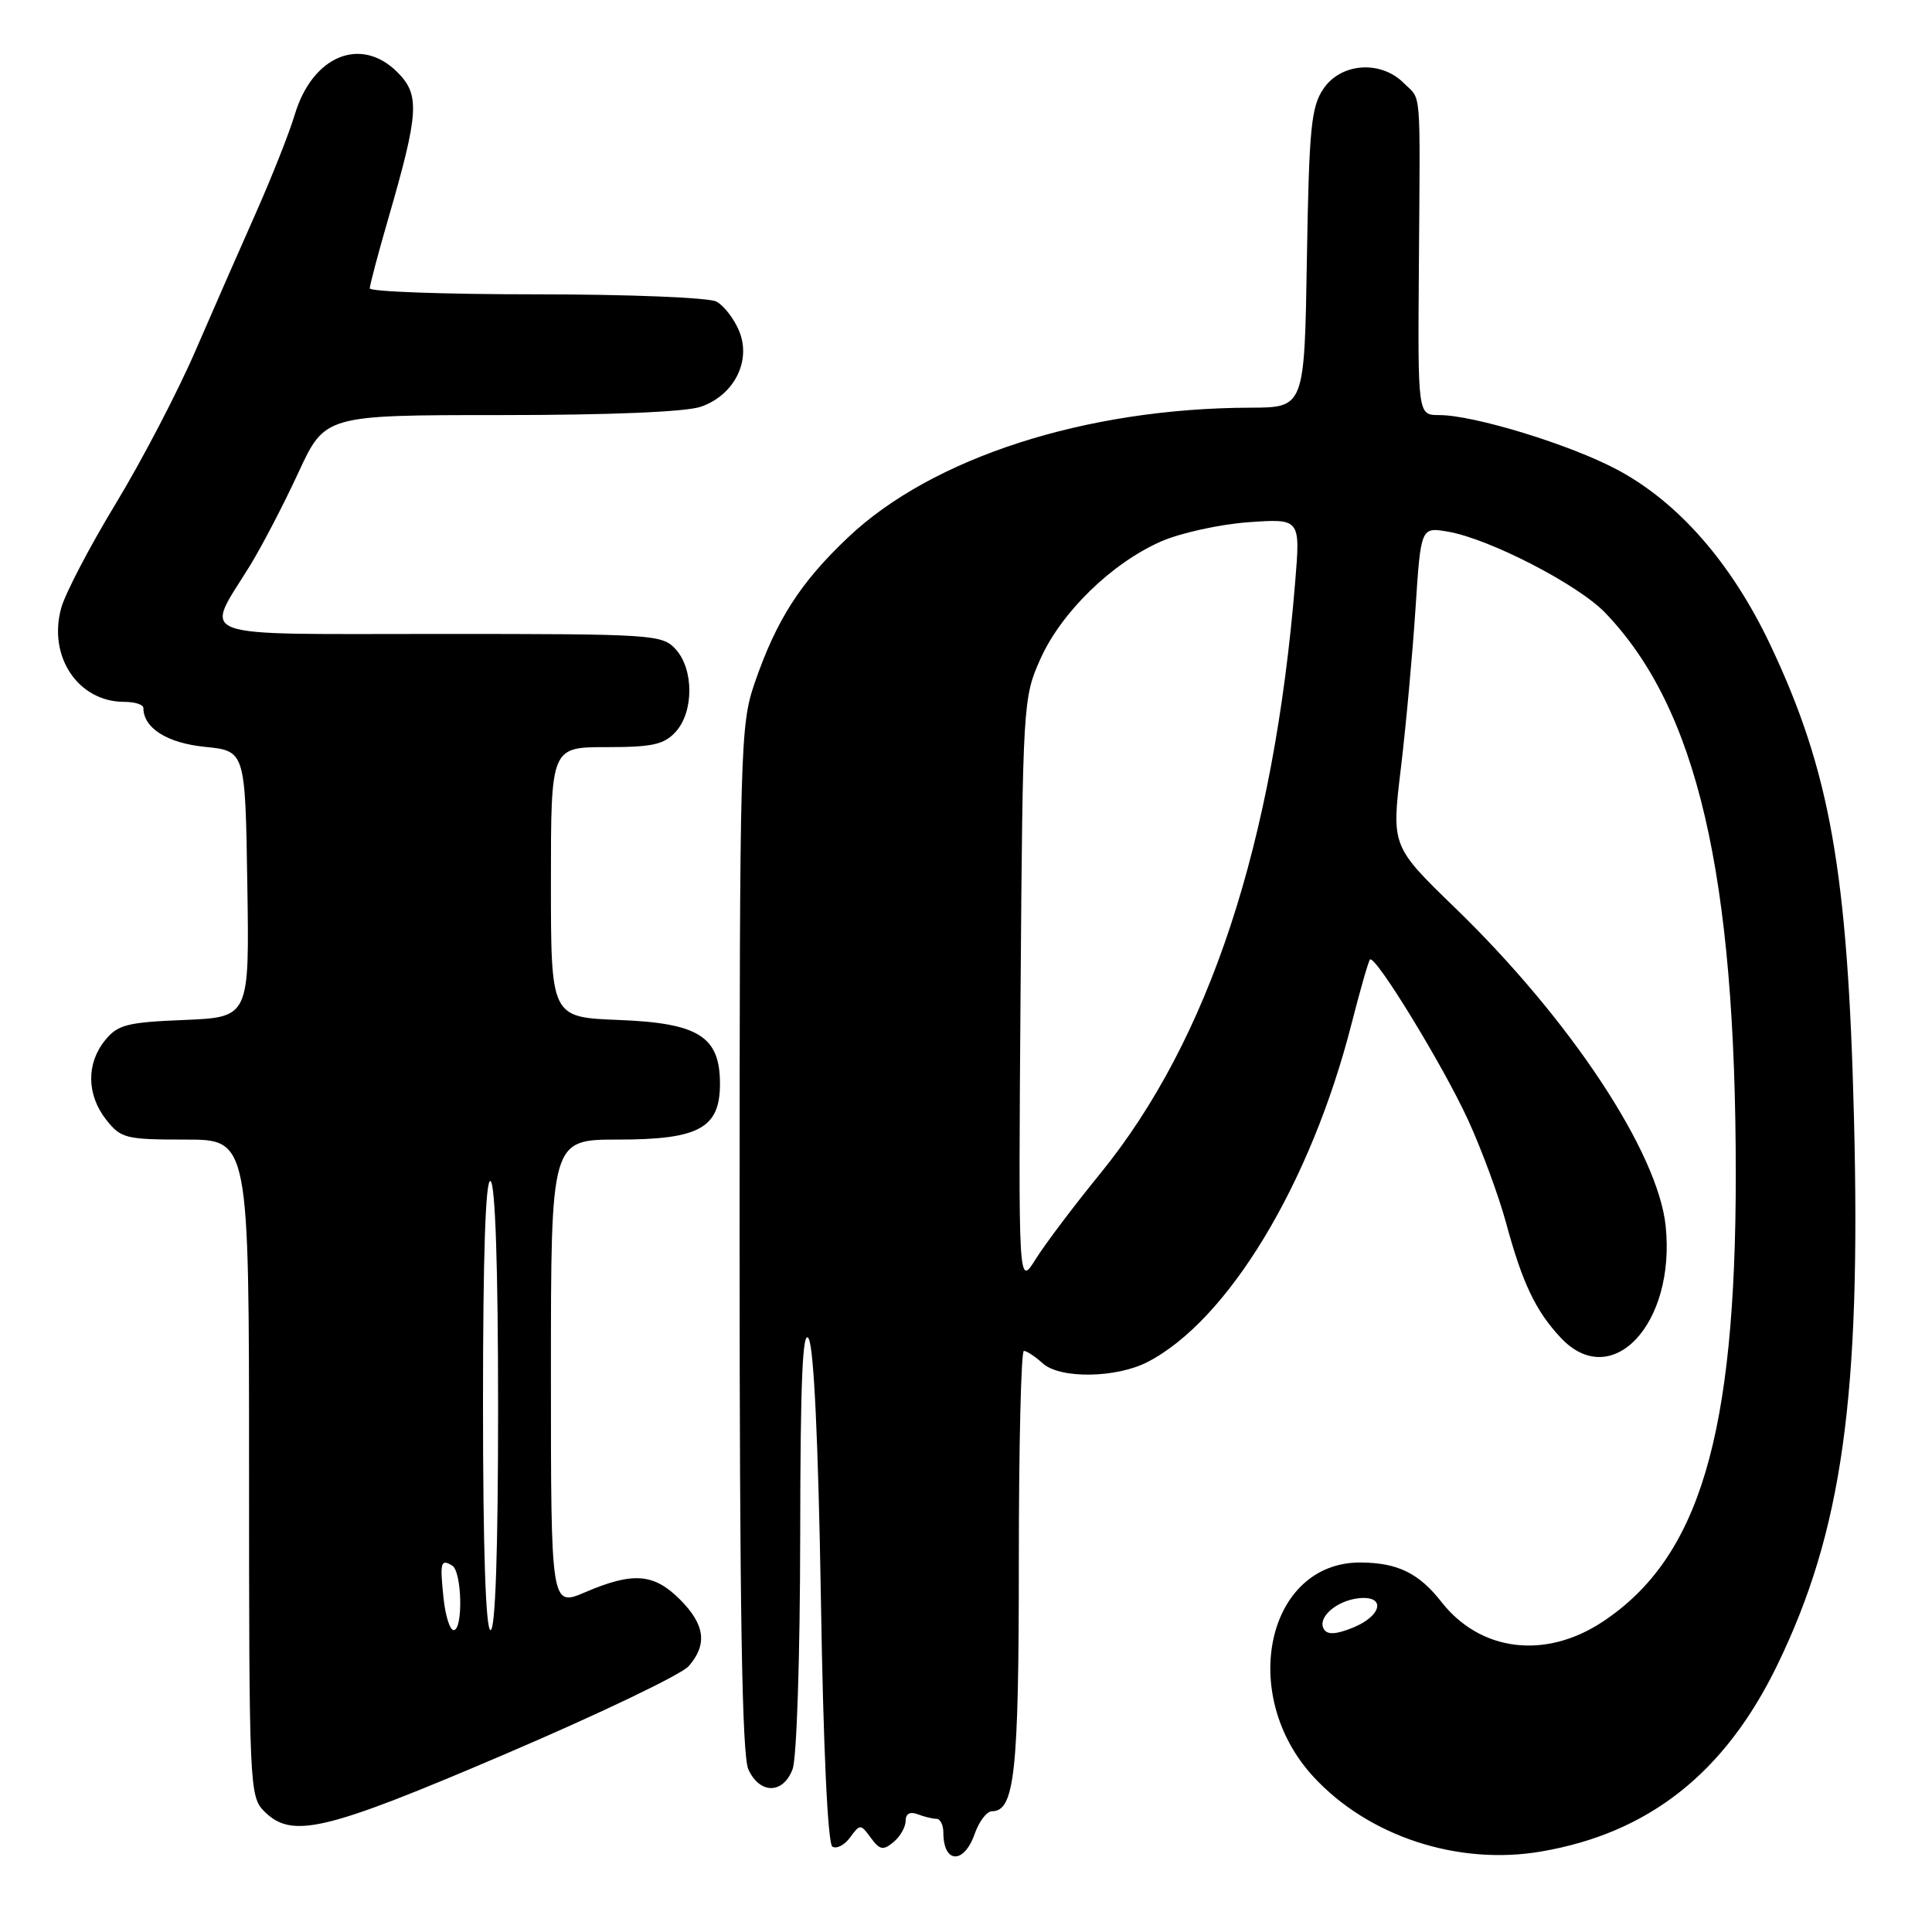 <?xml version="1.0" encoding="UTF-8" standalone="no"?>
<!DOCTYPE svg PUBLIC "-//W3C//DTD SVG 1.1//EN" "http://www.w3.org/Graphics/SVG/1.1/DTD/svg11.dtd" >
<svg xmlns="http://www.w3.org/2000/svg" xmlns:xlink="http://www.w3.org/1999/xlink" version="1.1" viewBox="0 0 256 256">
 <g >
 <path fill="currentColor"
d=" M 129.15 243.00 C 129.73 241.35 130.75 240.00 131.44 240.00 C 134.45 240.00 135.00 234.87 135.00 206.95 C 135.00 191.58 135.30 179.00 135.67 179.00 C 136.04 179.00 137.17 179.75 138.18 180.66 C 140.46 182.72 147.90 182.62 152.06 180.47 C 162.74 174.95 173.69 156.80 179.08 135.68 C 180.23 131.18 181.33 127.34 181.53 127.14 C 182.21 126.46 191.20 141.16 194.50 148.34 C 196.31 152.28 198.58 158.43 199.55 162.00 C 201.72 170.01 203.47 173.69 206.80 177.25 C 213.56 184.47 222.05 175.44 220.71 162.46 C 219.70 152.66 208.05 135.06 192.83 120.32 C 184.38 112.13 184.38 112.13 185.62 101.82 C 186.30 96.14 187.17 86.62 187.56 80.66 C 188.27 69.83 188.27 69.83 191.88 70.45 C 197.36 71.40 209.10 77.45 212.69 81.19 C 224.89 93.88 230.00 115.86 230.00 155.64 C 230.00 190.20 225.18 206.40 212.36 214.89 C 204.77 219.91 196.17 218.86 191.00 212.27 C 188.01 208.45 185.21 207.08 180.33 207.04 C 167.89 206.93 163.99 224.53 174.03 235.42 C 181.33 243.34 193.20 247.23 204.24 245.33 C 218.50 242.88 228.57 234.92 235.51 220.61 C 244.10 202.90 246.60 185.09 245.66 148.06 C 244.84 115.47 242.49 102.20 234.60 85.50 C 229.46 74.64 222.42 66.57 214.30 62.24 C 208.04 58.90 195.31 55.00 190.70 55.00 C 187.86 55.00 187.86 55.00 188.01 35.25 C 188.18 10.99 188.38 13.38 186.00 11.00 C 182.95 7.95 177.69 8.33 175.37 11.75 C 173.73 14.16 173.46 16.96 173.17 34.25 C 172.85 54.00 172.85 54.00 165.67 54.02 C 143.86 54.08 123.57 60.62 112.39 71.19 C 106.04 77.20 102.89 82.11 100.00 90.49 C 98.08 96.09 98.00 98.86 98.00 164.11 C 98.00 213.43 98.32 232.60 99.16 234.45 C 100.67 237.76 103.77 237.75 105.02 234.43 C 105.57 233.00 106.01 219.50 106.03 203.68 C 106.05 182.86 106.35 175.99 107.15 177.37 C 107.84 178.57 108.43 191.06 108.77 211.66 C 109.09 231.67 109.68 244.30 110.30 244.69 C 110.85 245.03 111.91 244.48 112.65 243.46 C 113.96 241.67 114.04 241.68 115.39 243.52 C 116.57 245.14 117.03 245.22 118.39 244.09 C 119.28 243.36 120.00 242.09 120.00 241.27 C 120.00 240.33 120.58 240.01 121.58 240.39 C 122.45 240.73 123.58 241.00 124.08 241.00 C 124.59 241.00 125.00 241.82 125.00 242.83 C 125.00 246.95 127.73 247.06 129.15 243.00 Z  M 67.00 232.40 C 79.38 227.11 90.29 221.88 91.25 220.78 C 93.77 217.90 93.42 215.26 90.08 211.92 C 86.63 208.48 83.88 208.27 77.58 210.96 C 73.00 212.93 73.00 212.93 73.00 181.96 C 73.00 151.00 73.00 151.00 81.89 151.00 C 92.63 151.00 95.40 149.48 95.40 143.61 C 95.40 137.34 92.58 135.56 81.97 135.15 C 73.00 134.80 73.00 134.80 73.00 116.90 C 73.00 99.00 73.00 99.00 80.35 99.00 C 86.48 99.00 88.00 98.66 89.55 96.95 C 91.94 94.30 91.94 88.70 89.55 86.05 C 87.76 84.07 86.66 84.00 58.28 84.00 C 24.80 84.00 27.06 84.81 33.13 74.94 C 34.71 72.37 37.59 66.83 39.53 62.64 C 43.06 55.00 43.06 55.00 66.38 55.00 C 80.87 55.00 90.91 54.58 92.88 53.89 C 97.29 52.36 99.58 47.81 97.94 43.86 C 97.27 42.24 95.92 40.49 94.93 39.96 C 93.93 39.43 83.28 39.00 71.07 39.00 C 58.93 39.00 49.00 38.64 49.00 38.21 C 49.00 37.77 50.10 33.61 51.45 28.96 C 55.52 14.91 55.66 12.57 52.66 9.57 C 47.82 4.73 41.40 7.38 39.06 15.18 C 38.35 17.56 36.07 23.32 34.00 28.00 C 31.92 32.67 28.29 40.97 25.92 46.43 C 23.56 51.90 18.80 61.02 15.35 66.71 C 11.90 72.40 8.64 78.63 8.11 80.57 C 6.33 87.00 10.36 93.00 16.46 93.00 C 17.86 93.00 19.00 93.36 19.00 93.81 C 19.00 96.47 22.15 98.46 27.14 98.96 C 32.50 99.50 32.50 99.50 32.77 117.15 C 33.05 134.79 33.05 134.79 24.43 135.15 C 16.82 135.46 15.60 135.77 13.91 137.86 C 11.42 140.94 11.48 145.07 14.07 148.37 C 16.02 150.84 16.66 151.00 24.57 151.00 C 33.00 151.00 33.00 151.00 33.00 194.50 C 33.00 236.67 33.06 238.06 35.00 240.00 C 38.69 243.69 42.99 242.67 67.00 232.40 Z  M 175.43 215.89 C 174.50 214.38 177.02 212.12 180.00 211.78 C 183.66 211.37 183.17 214.08 179.30 215.66 C 177.05 216.58 175.90 216.64 175.43 215.89 Z  M 135.23 131.50 C 135.52 93.02 135.56 92.43 137.88 87.27 C 140.65 81.11 147.29 74.64 153.81 71.76 C 156.37 70.63 161.58 69.48 165.39 69.20 C 172.31 68.71 172.31 68.71 171.62 77.10 C 168.78 111.78 160.22 137.76 145.80 155.49 C 142.33 159.74 138.47 164.86 137.22 166.86 C 134.94 170.50 134.94 170.50 135.23 131.50 Z  M 58.77 211.75 C 58.27 207.00 58.40 206.51 59.93 207.46 C 61.22 208.25 61.38 216.00 60.11 216.00 C 59.61 216.00 59.01 214.09 58.77 211.75 Z  M 64.00 185.94 C 64.00 166.16 64.34 156.09 65.00 156.50 C 65.63 156.89 66.00 168.01 66.00 186.56 C 66.00 205.52 65.64 216.00 65.00 216.00 C 64.36 216.00 64.00 205.31 64.00 185.94 Z "/>
</g>
</svg>